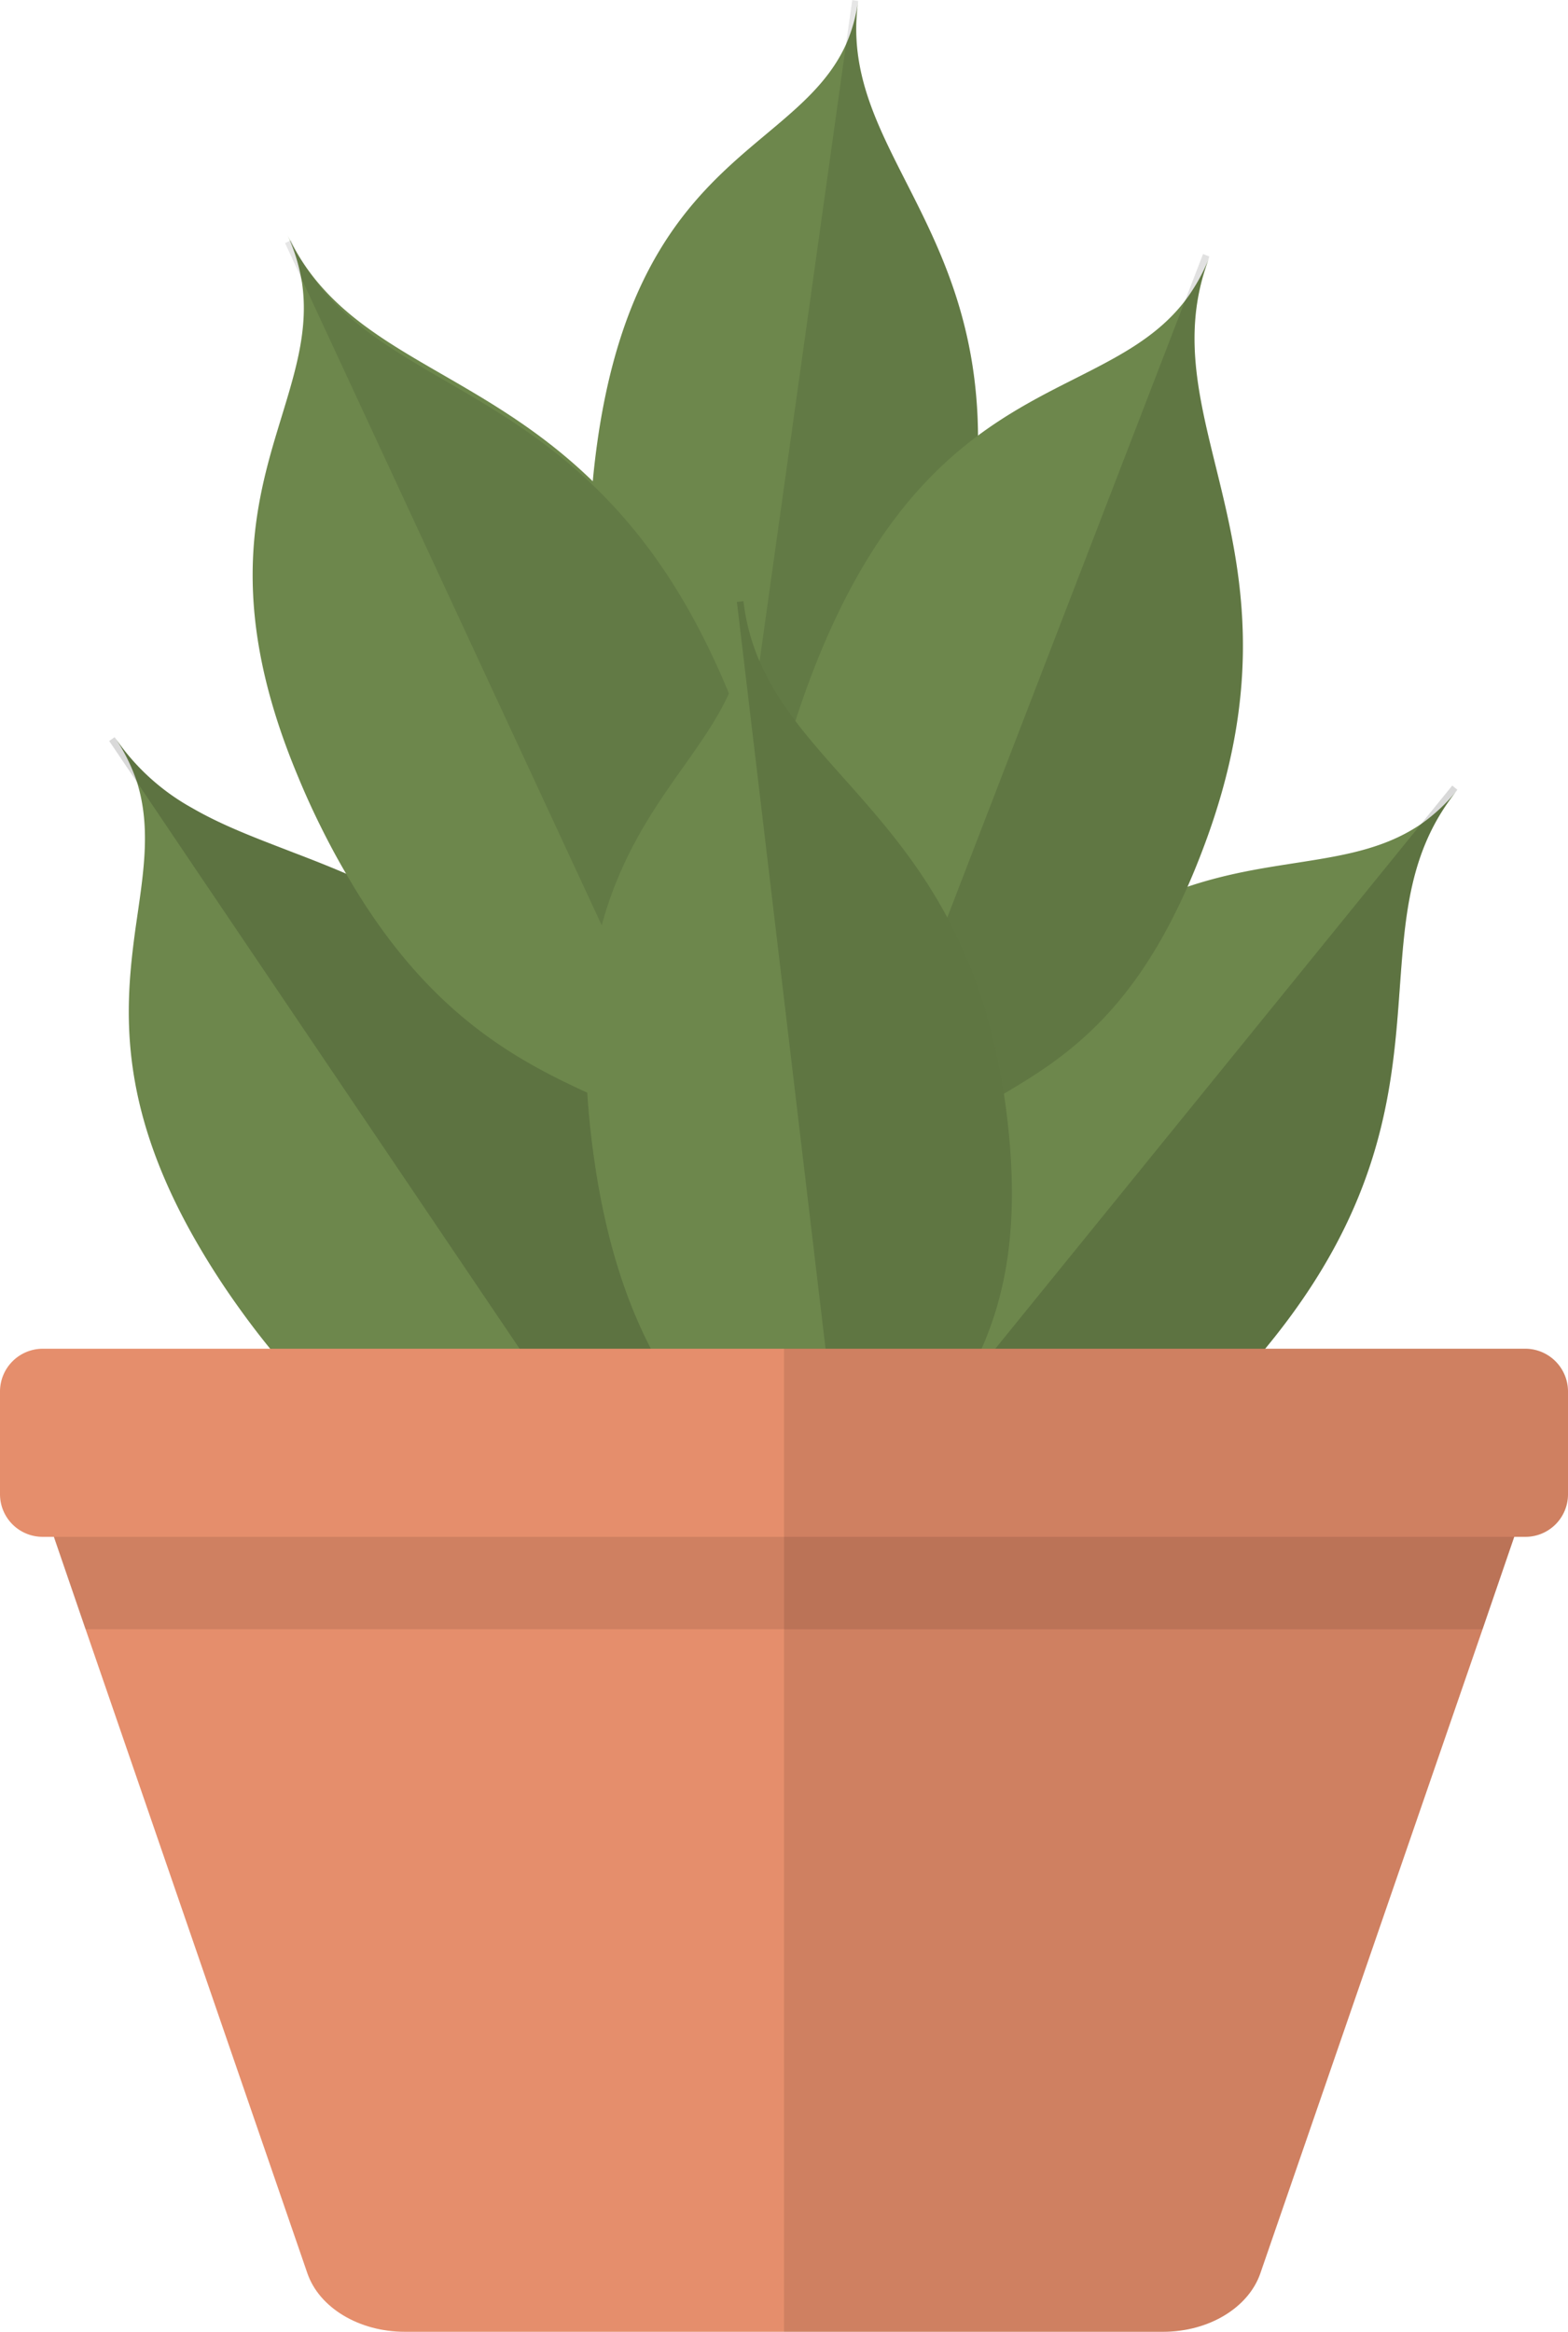 <svg id="Layer_1" data-name="Layer 1" xmlns="http://www.w3.org/2000/svg" viewBox="0 0 410.13 609.56"><defs><style>.cls-1{fill:#6d874c;}.cls-2{opacity:0.1;}.cls-3{opacity:0.15;}.cls-4{opacity:0.12;}.cls-5{opacity:0.13;}.cls-6{fill:#e58e6c;}</style></defs><title>plant</title><path class="cls-1" d="M458.14,245.1c-8.92,70.3-46.62,63.75-58.83,103.55l-5.07,17.19a45.63,45.63,0,0,0-.9-18.15c-3.86-15.08-15-26.62-23.82-44-8.26-16.35-14.4-37.88-10.28-72.44,5.93-49.87,25.07-68.57,41.78-82.69,9.93-8.4,19-15.24,23.88-26a43.11,43.11,0,0,0,3.18-11.33C422.29,152.49,467.52,172,458.14,245.1Z" transform="translate(-203.61 -110.97)"/><path class="cls-2" d="M458.14,245.1c-8.92,70.3-46.62,63.75-58.83,103.55l-5.07,17.19a45.63,45.63,0,0,0-.9-18.15L426.52,111l1.56.22C422.29,152.49,467.52,172,458.14,245.1Z" transform="translate(-203.61 -110.97)"/><path class="cls-2" d="M428.82,345.76c39.67,74.7-15.21,101-2.27,149.42l5.87,20.76a42.78,42.78,0,0,0-14.5-16.52L288.5,245.18l2.24-1.14C313.31,288.39,387.7,268,428.82,345.76Z" transform="translate(-203.61 -110.97)"/><path class="cls-1" d="M393.15,536.18a51.46,51.46,0,0,0-10.85-11.73c-1.12-.88-2.16-1.68-3.27-2.39a43,43,0,0,0-4.07-2.4,39.49,39.49,0,0,0-5.74-2.79c-12.21-5.1-26.33-7.1-41.88-13.16a119,119,0,0,1-17.71-8.62c-13.88-8.29-28.64-21.29-44-42.91a202.6,202.6,0,0,1-11.8-18.59C234.4,398.81,236.24,374.4,239,354.06c2-14.12,4.31-26.33.4-38.77a48.65,48.65,0,0,0-5.75-11.57,58.68,58.68,0,0,0,20.27,18.51c8,4.63,16.83,7.9,26.32,11.57,23.53,9,50.74,20.1,76.34,57,35.34,50.9,19.94,75.47,22,104.26a63.92,63.92,0,0,0,6.06,23.38l.56,1.19,4.07,8.46Z" transform="translate(-203.61 -110.97)"/><path class="cls-3" d="M393.15,536.18a51.46,51.46,0,0,0-10.85-11.73c-1.12-.88-2.16-1.68-3.27-2.39l-1.6-2.4-16.59-24.57L282.5,379.19l-28.63-42.36-14.52-21.54-7.18-10.61,1.43-1a58.68,58.68,0,0,0,20.27,18.51c8,4.63,16.83,7.9,26.32,11.57,23.53,9,50.74,20.1,76.34,57,35.34,50.9,19.94,75.47,22,104.26a63.92,63.92,0,0,0,6.06,23.38l.56,1.19,4.07,8.46Z" transform="translate(-203.61 -110.97)"/><path class="cls-1" d="M537.16,460.3c-48.23,61-79.95,33.48-114,64l-14.5,13.28A50,50,0,0,0,418.11,520c4.92-16.35.95-33.54,2.56-54.85,1.51-20.05,7.94-43.76,31.4-73.91,33.84-43.5,62.43-50.23,86.13-54,14.1-2.26,26.48-3.56,37.2-10.92a47.15,47.15,0,0,0,9.41-8.84C556,353,587.42,396.91,537.16,460.3Z" transform="translate(-203.61 -110.97)"/><path class="cls-3" d="M537.16,460.3c-48.23,61-79.95,33.48-114,64l-14.5,13.28A50,50,0,0,0,418.11,520L583.46,316.33l1.35,1.09C556,353,587.42,396.91,537.16,460.3Z" transform="translate(-203.61 -110.97)"/><path class="cls-1" d="M402.43,431.72a52.92,52.92,0,0,0-11.93-16.49c-.85-.75-1.7-1.5-2.63-2.17-12.55-10.21-29-14.33-46.59-24.56-15.47-9-32-22.74-47.26-49.33-2.25-3.83-4.49-8-6.65-12.38-2.3-4.63-4.29-9.1-6.05-13.39-17.59-42.32-11.67-68.37-5.21-89.68,4.18-13.89,8.46-25.87,6.47-39,0-.08-.07-.24-.07-.32a46.41,46.41,0,0,0-3.85-12.27c19.82,42.24,74.13,32.92,109.93,107.28,7.19,15,11.2,27.48,13.11,38.41a92.58,92.58,0,0,1,.37,30.9c.07.09,0,.16,0,.24-2.41,15.56-7.67,28.22-8.07,43.13a68,68,0,0,0,2.68,20.37Z" transform="translate(-203.61 -110.97)"/><path class="cls-2" d="M389.42,281.36c34.34,71.49-5.07,88.25,7.64,133.08l5.69,19.24a51,51,0,0,0-11.88-16.51L278.17,174.51l1.6-.74C299.43,216.11,353.8,206.94,389.42,281.36Z" transform="translate(-203.61 -110.97)"/><path class="cls-1" d="M518.72,331.66c-27.58,74.37-67,57.66-90.43,97.94l-9.88,17.46A51.31,51.31,0,0,0,422,427c-.38-17.41-9.64-32.83-14.79-54-4.85-19.92-6.07-44.95,7.19-81.58,19.13-52.86,44.74-68.39,66.54-79.53,13-6.64,24.57-11.8,32.64-22.31A48,48,0,0,0,520,178.06C503.16,221.61,547.52,254.35,518.72,331.66Z" transform="translate(-203.61 -110.97)"/><path class="cls-4" d="M518.72,331.66c-27.58,74.37-67,57.66-90.43,97.94l-9.88,17.46A51.31,51.31,0,0,0,422,427l96.28-249.62,1.65.64C503.16,221.61,547.52,254.35,518.72,331.66Z" transform="translate(-203.61 -110.97)"/><path class="cls-1" d="M466.71,400.55c10.07,76.36-31.36,79.91-33.18,125.12L433,545.14a49.46,49.46,0,0,0-6-18.82c-8.23-14.78-23.18-23.82-37.22-39.67-13.2-14.9-25.61-35.83-30.85-73.3-7.57-54.05,7.37-79,21-98.47,8.11-11.58,15.74-21.28,17.9-34a46.71,46.71,0,0,0,.2-12.79C403.4,313.13,456.34,321.11,466.71,400.55Z" transform="translate(-203.61 -110.97)"/><path class="cls-5" d="M466.71,400.55c10.07,76.36-31.36,79.91-33.18,125.12L433,545.14a49.46,49.46,0,0,0-6-18.82l-30.64-258,1.7-.21C403.4,313.13,456.34,321.11,466.71,400.55Z" transform="translate(-203.61 -110.97)"/><path class="cls-6" d="M613.74,474.73v26.82a11.13,11.13,0,0,1-11.18,11.17H214.79a11.14,11.14,0,0,1-11.18-11.17V474.73a11.19,11.19,0,0,1,11.18-11.18H602.56A11.19,11.19,0,0,1,613.74,474.73Z" transform="translate(-203.61 -110.97)"/><path class="cls-6" d="M600.18,511.28l-.5,1.44-8.29,24.16L533.27,705.24c-3.1,9-13.48,15.29-25.45,15.29H309.46c-11.9,0-22.35-6.27-25.45-15.29L226,536.88l-8.29-24.16-.5-1.44Z" transform="translate(-203.61 -110.97)"/><polygon class="cls-2" points="396.07 401.75 387.78 425.9 22.35 425.9 14.06 401.75 396.07 401.75"/><path class="cls-2" d="M613.74,474.73v26.82a11.13,11.13,0,0,1-11.18,11.17h-2.88l-8.29,24.16L533.27,705.24c-3.1,9-13.48,15.29-25.45,15.29H408.68v-257H602.56A11.19,11.19,0,0,1,613.74,474.73Z" transform="translate(-203.61 -110.97)"/></svg>